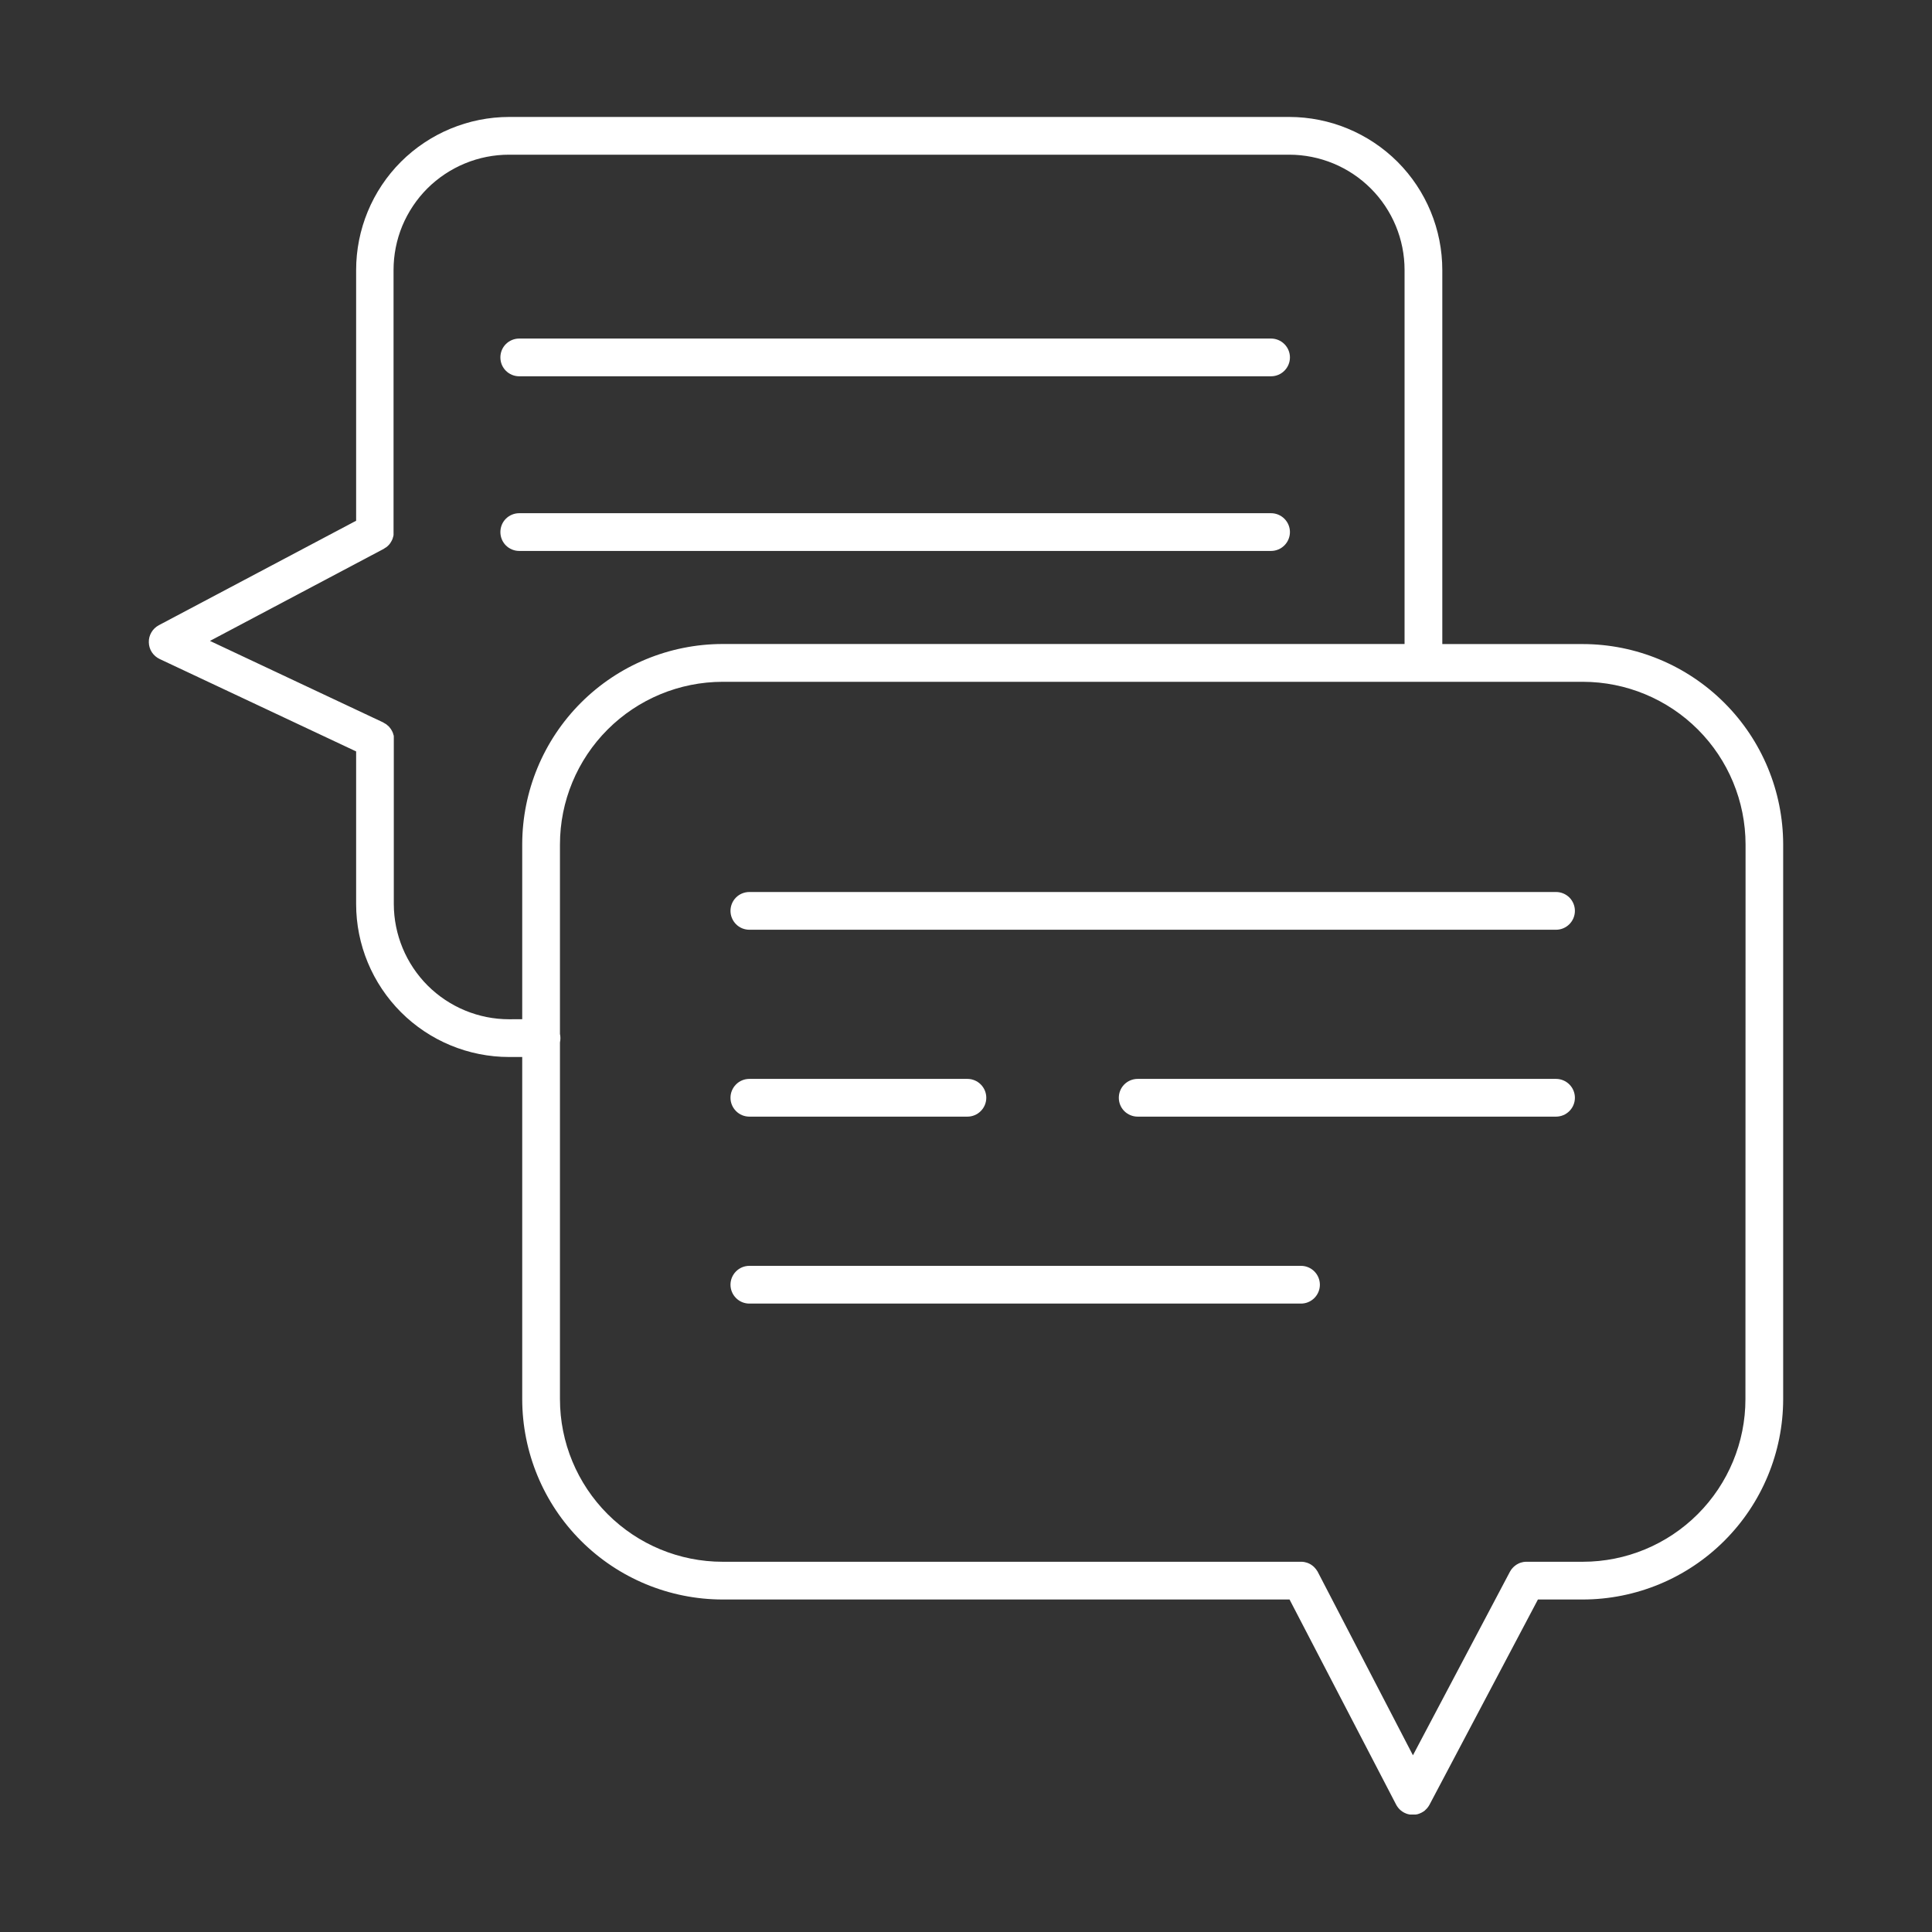 <svg width="30" height="30" viewBox="0 0 30 30" fill="none" xmlns="http://www.w3.org/2000/svg">
<rect x="0" y="0" width="30" height="30" fill="#333333" stroke="none"/>
<path d="M24.578 10.001H22.396V4.194C22.396 3.563 22.146 2.959 21.701 2.513C21.255 2.068 20.651 1.817 20.021 1.816H7.905C7.275 1.817 6.671 2.068 6.225 2.513C5.78 2.959 5.53 3.563 5.53 4.194V8.086L2.467 9.708C2.419 9.734 2.378 9.772 2.351 9.819C2.323 9.866 2.309 9.92 2.311 9.974C2.312 10.029 2.328 10.082 2.358 10.128C2.388 10.173 2.43 10.21 2.479 10.233L5.53 11.668V14.038C5.53 14.668 5.781 15.271 6.226 15.717C6.671 16.162 7.275 16.413 7.905 16.413H8.109V21.726C8.11 22.551 8.438 23.342 9.021 23.925C9.604 24.508 10.395 24.836 11.22 24.837H20.024L21.68 28.024C21.681 28.027 21.683 28.029 21.684 28.031C21.691 28.044 21.699 28.055 21.708 28.066L21.717 28.078C21.727 28.089 21.737 28.1 21.748 28.109L21.754 28.114C21.767 28.125 21.782 28.135 21.797 28.143L21.802 28.146L21.815 28.152L21.829 28.158C21.836 28.162 21.844 28.164 21.853 28.167L21.864 28.17C21.873 28.173 21.883 28.175 21.892 28.176H21.901C21.914 28.177 21.926 28.177 21.939 28.176C21.951 28.177 21.963 28.177 21.976 28.176H21.984C21.994 28.175 22.003 28.173 22.012 28.171L22.024 28.167L22.047 28.159L22.061 28.152C22.065 28.151 22.069 28.149 22.073 28.147L22.078 28.144C22.093 28.136 22.108 28.127 22.122 28.116L22.126 28.112C22.137 28.102 22.148 28.091 22.159 28.079L22.167 28.069C22.177 28.057 22.185 28.045 22.192 28.032L22.196 28.026L23.881 24.837H24.577C25.402 24.836 26.193 24.508 26.776 23.925C27.36 23.342 27.688 22.551 27.689 21.726V13.113C27.688 12.288 27.36 11.497 26.776 10.914C26.193 10.331 25.403 10.002 24.578 10.001ZM7.905 15.827C7.431 15.827 6.976 15.638 6.64 15.303C6.305 14.967 6.116 14.512 6.115 14.038V11.484C6.115 11.478 6.115 11.472 6.115 11.465C6.116 11.454 6.116 11.443 6.115 11.432C6.115 11.423 6.111 11.414 6.108 11.405C6.106 11.395 6.103 11.387 6.1 11.378C6.097 11.37 6.092 11.36 6.087 11.351C6.083 11.343 6.079 11.335 6.074 11.328C6.07 11.32 6.063 11.312 6.057 11.305C6.052 11.297 6.046 11.29 6.04 11.283L6.018 11.264L5.997 11.246C5.988 11.24 5.978 11.234 5.968 11.229C5.963 11.229 5.958 11.222 5.953 11.219L3.26 9.952L5.96 8.522L5.971 8.514C5.98 8.509 5.989 8.504 5.998 8.497L6.019 8.48C6.026 8.473 6.032 8.467 6.039 8.46L6.057 8.438C6.068 8.422 6.077 8.406 6.086 8.389C6.09 8.381 6.093 8.372 6.097 8.363C6.097 8.354 6.103 8.346 6.105 8.336C6.107 8.327 6.109 8.319 6.111 8.309C6.111 8.299 6.111 8.288 6.111 8.278C6.111 8.273 6.111 8.268 6.111 8.263V4.194C6.111 3.958 6.157 3.725 6.247 3.507C6.338 3.29 6.47 3.092 6.636 2.926C6.803 2.76 7.001 2.628 7.219 2.538C7.436 2.448 7.669 2.402 7.905 2.402H20.021C20.495 2.403 20.95 2.591 21.286 2.927C21.621 3.262 21.81 3.717 21.81 4.192V10H11.22C10.395 10.001 9.604 10.329 9.021 10.912C8.438 11.495 8.11 12.286 8.109 13.111V15.826L7.905 15.827ZM27.103 21.726C27.103 22.396 26.836 23.038 26.363 23.511C25.889 23.985 25.247 24.251 24.578 24.251H23.705C23.7 24.251 23.695 24.251 23.691 24.251C23.68 24.252 23.669 24.253 23.659 24.254L23.632 24.26L23.604 24.268L23.579 24.279L23.553 24.293L23.531 24.308C23.523 24.314 23.515 24.32 23.508 24.327L23.489 24.346C23.483 24.353 23.476 24.36 23.47 24.368C23.465 24.376 23.459 24.384 23.454 24.393C23.449 24.402 23.448 24.401 23.446 24.406L21.94 27.256L20.462 24.408C20.462 24.403 20.456 24.4 20.454 24.395C20.444 24.378 20.432 24.362 20.419 24.348L20.399 24.327C20.392 24.321 20.385 24.315 20.377 24.309L20.354 24.293L20.33 24.28C20.321 24.276 20.312 24.272 20.302 24.268L20.277 24.261C20.268 24.258 20.258 24.256 20.248 24.254L20.218 24.251C20.213 24.251 20.208 24.251 20.202 24.251H11.22C10.551 24.251 9.909 23.985 9.435 23.511C8.962 23.038 8.695 22.396 8.695 21.726V16.186C8.7 16.164 8.702 16.142 8.702 16.12C8.702 16.098 8.7 16.076 8.695 16.055V13.113C8.695 12.443 8.962 11.801 9.435 11.328C9.909 10.854 10.551 10.588 11.22 10.587H24.58C25.249 10.588 25.891 10.854 26.365 11.328C26.838 11.801 27.104 12.443 27.105 13.113L27.103 21.726Z" fill="white"/>
<path d="M8.062 5.843H19.737C19.814 5.843 19.889 5.812 19.944 5.757C19.999 5.702 20.03 5.628 20.03 5.55C20.03 5.472 19.999 5.398 19.944 5.343C19.889 5.288 19.814 5.257 19.737 5.257H8.062C7.985 5.257 7.91 5.288 7.855 5.343C7.8 5.398 7.77 5.472 7.77 5.55C7.77 5.628 7.8 5.702 7.855 5.757C7.91 5.812 7.985 5.843 8.062 5.843Z" fill="white"/>
<path d="M20.03 8.262C20.03 8.184 19.999 8.11 19.944 8.055C19.889 8 19.814 7.969 19.737 7.969H8.062C7.985 7.969 7.91 8 7.855 8.055C7.8 8.11 7.77 8.184 7.77 8.262C7.77 8.339 7.8 8.414 7.855 8.469C7.91 8.524 7.985 8.555 8.062 8.555H19.737C19.814 8.555 19.889 8.524 19.944 8.469C19.999 8.414 20.03 8.339 20.03 8.262Z" fill="white"/>
<path d="M24.162 13.851H11.636C11.558 13.851 11.483 13.882 11.429 13.936C11.374 13.991 11.343 14.066 11.343 14.144C11.343 14.221 11.374 14.296 11.429 14.351C11.483 14.406 11.558 14.437 11.636 14.437H24.162C24.24 14.437 24.314 14.406 24.369 14.351C24.424 14.296 24.455 14.221 24.455 14.144C24.455 14.066 24.424 13.991 24.369 13.936C24.314 13.882 24.24 13.851 24.162 13.851Z" fill="white"/>
<path d="M11.636 17.339H15.022C15.1 17.339 15.174 17.308 15.229 17.253C15.284 17.198 15.315 17.124 15.315 17.046C15.315 16.968 15.284 16.894 15.229 16.839C15.174 16.784 15.1 16.753 15.022 16.753H11.636C11.558 16.753 11.483 16.784 11.429 16.839C11.374 16.894 11.343 16.968 11.343 17.046C11.343 17.124 11.374 17.198 11.429 17.253C11.483 17.308 11.558 17.339 11.636 17.339Z" fill="white"/>
<path d="M20.202 19.656H11.636C11.558 19.656 11.483 19.687 11.429 19.742C11.374 19.797 11.343 19.872 11.343 19.949C11.343 20.027 11.374 20.101 11.429 20.156C11.483 20.211 11.558 20.242 11.636 20.242H20.202C20.28 20.242 20.354 20.211 20.409 20.156C20.464 20.101 20.495 20.027 20.495 19.949C20.495 19.872 20.464 19.797 20.409 19.742C20.354 19.687 20.28 19.656 20.202 19.656Z" fill="white"/>
<path d="M24.162 16.753H17.666C17.588 16.753 17.513 16.784 17.458 16.839C17.403 16.894 17.373 16.968 17.373 17.046C17.373 17.124 17.403 17.198 17.458 17.253C17.513 17.308 17.588 17.339 17.666 17.339H24.162C24.239 17.339 24.314 17.308 24.369 17.253C24.424 17.198 24.455 17.124 24.455 17.046C24.455 16.968 24.424 16.894 24.369 16.839C24.314 16.784 24.239 16.753 24.162 16.753Z" fill="white"/>
</svg>
